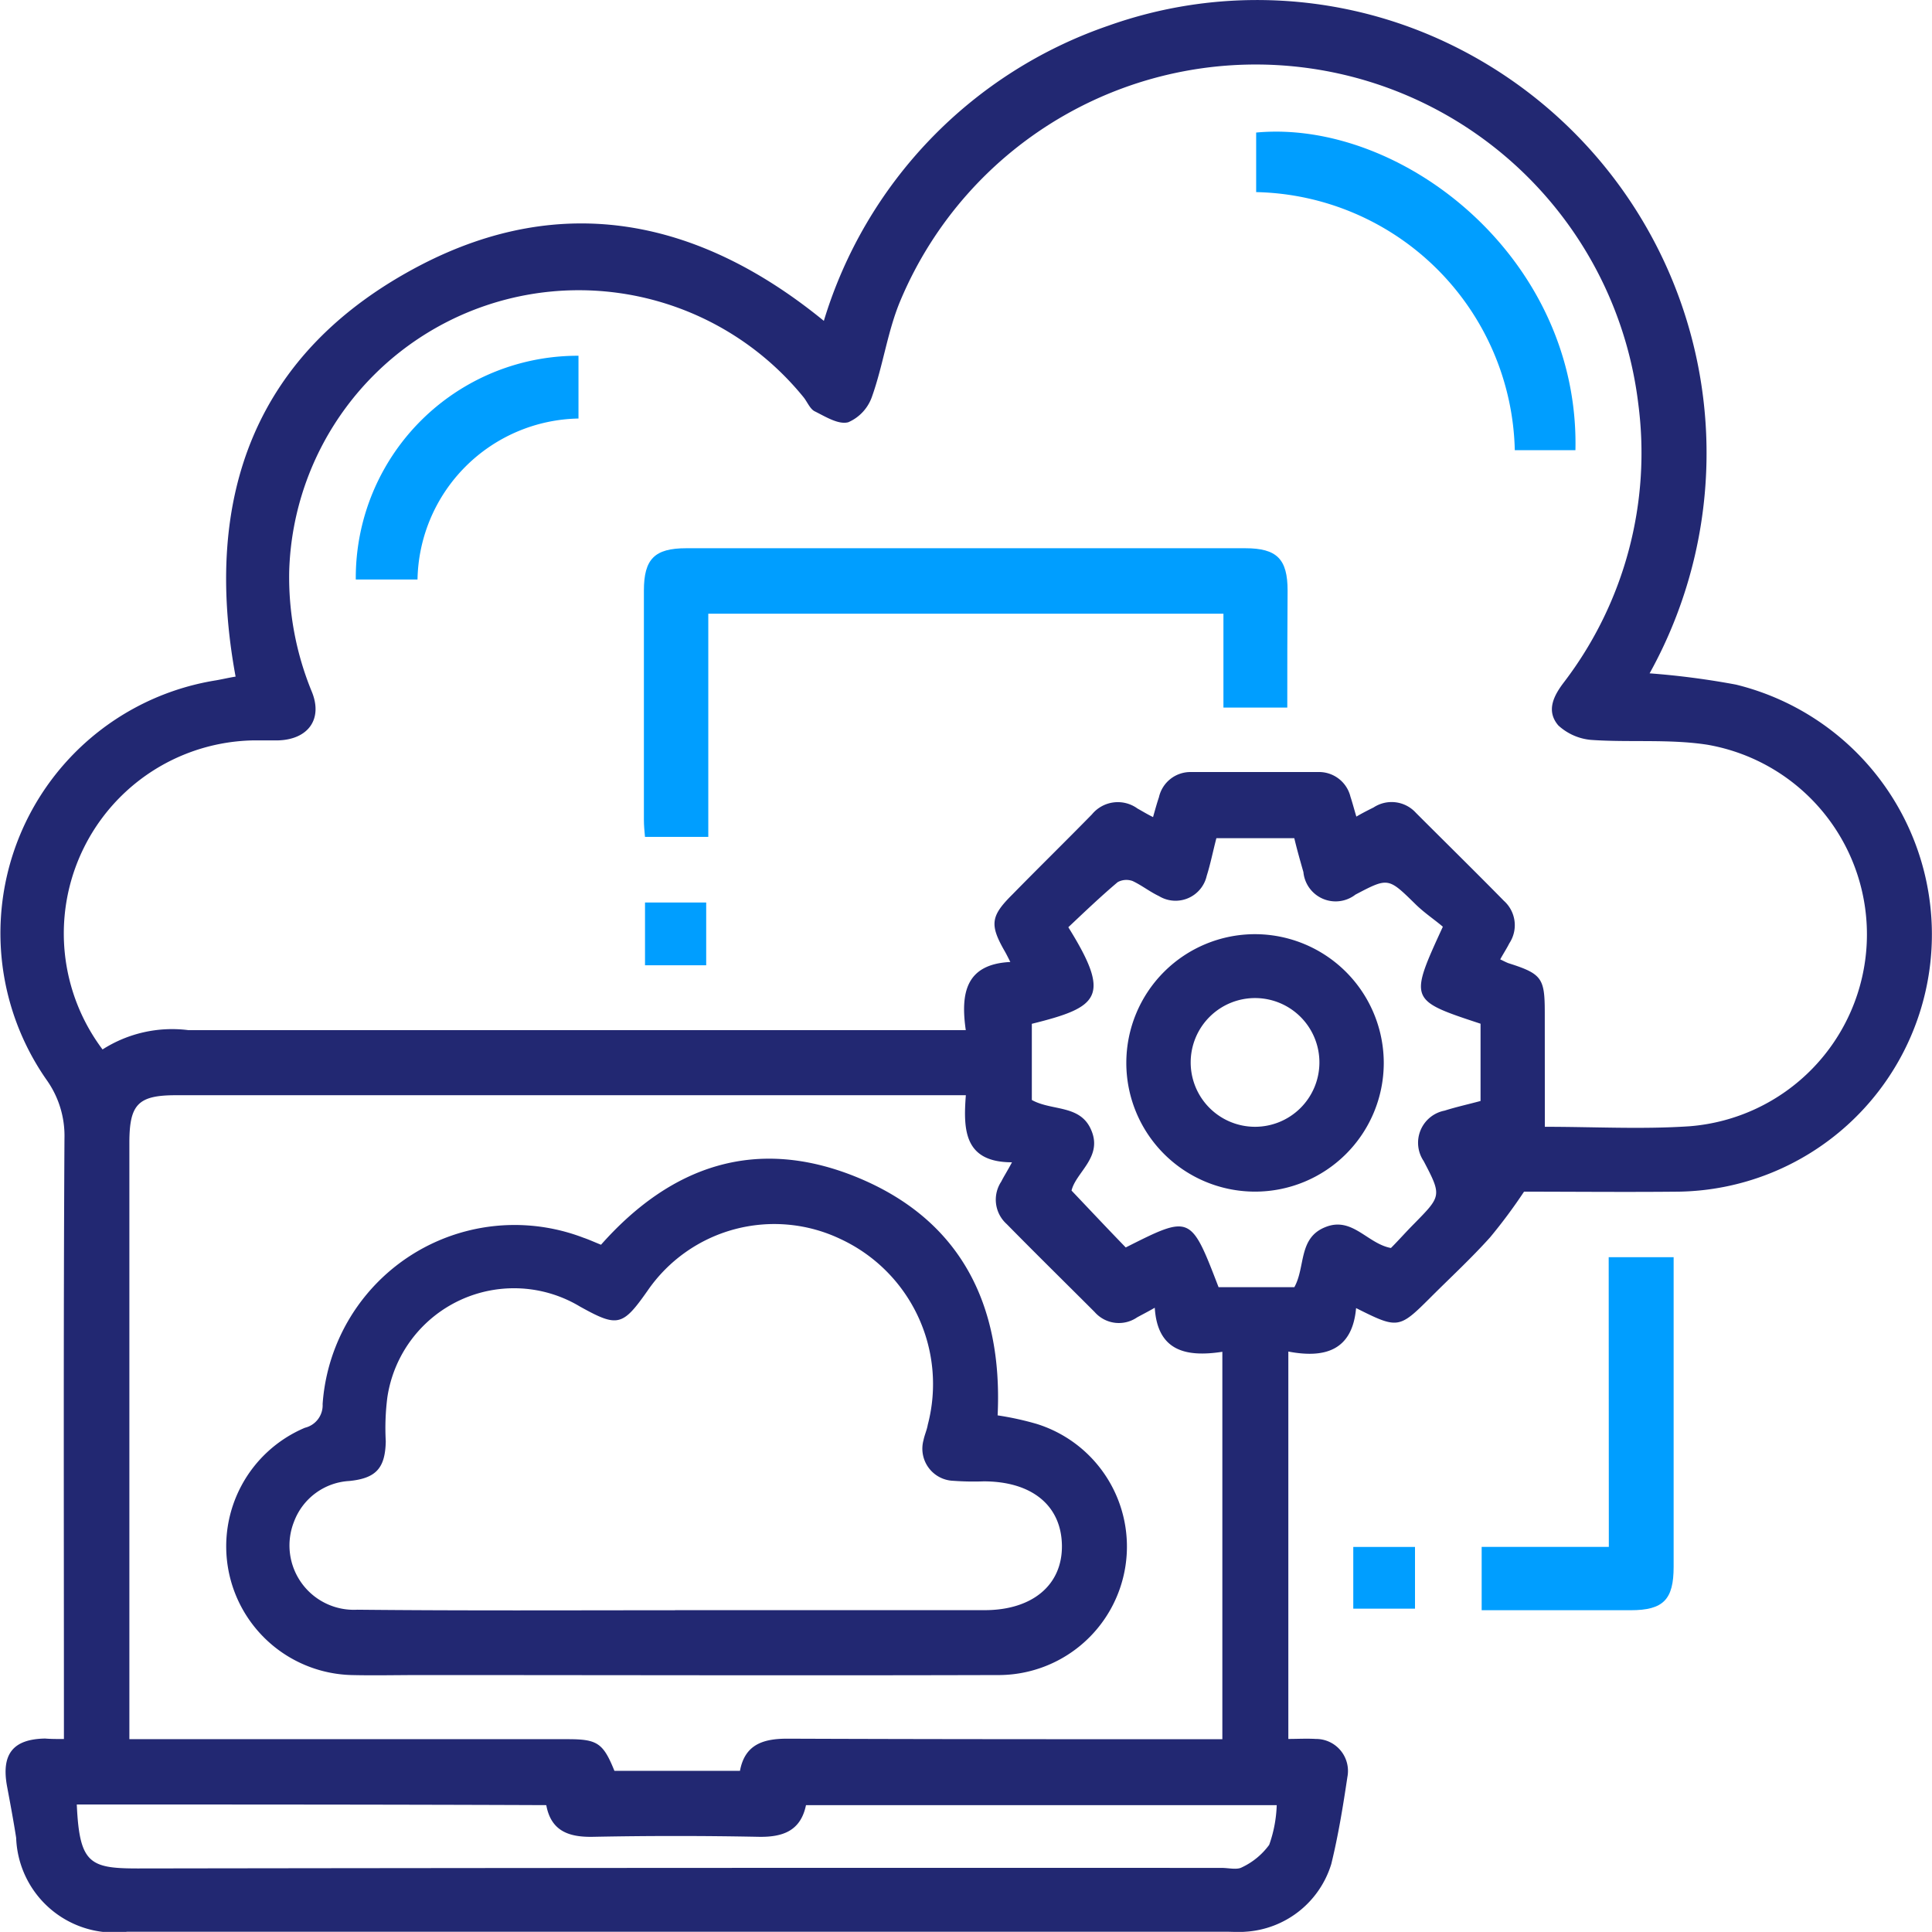 <svg xmlns="http://www.w3.org/2000/svg" width="57.033" height="57.03" viewBox="0 0 57.033 57.03">
  <g id="migrating" transform="translate(-459.99 -331.895)">
    <path id="Path_14158" data-name="Path 14158" d="M461.877,383.231v-.744c0-5.655-.016-11.325.016-16.98a2.845,2.845,0,0,0-.523-1.727,7.56,7.56,0,0,1,4.989-11.8c.19-.032.38-.079.586-.111-.982-5.322.57-9.6,5.465-12.149,4.213-2.186,8.237-1.346,11.9,1.647a13.281,13.281,0,0,1,8.395-8.712,13.09,13.09,0,0,1,9.551.3,13.407,13.407,0,0,1,6.431,18.817,23.4,23.4,0,0,1,2.55.333,7.594,7.594,0,0,1-1.695,14.968c-1.584.016-3.168,0-4.562,0a15.72,15.72,0,0,1-1,1.346c-.554.618-1.172,1.188-1.758,1.774-.935.935-.966.935-2.2.317-.111,1.251-.919,1.489-2,1.283v11.436c.269,0,.539-.016.808,0a.944.944,0,0,1,.935,1.125c-.127.855-.269,1.726-.475,2.566a2.83,2.83,0,0,1-2.534,2c-.19.016-.4,0-.586,0H463.746a2.9,2.9,0,0,1-3.279-2.772c-.079-.507-.174-1.014-.269-1.521-.174-.95.174-1.394,1.125-1.41C461.481,383.231,461.655,383.231,461.877,383.231Zm43.717-18.073c1.473,0,2.867.079,4.277-.016a5.682,5.682,0,0,0,.523-11.262c-1.125-.174-2.3-.063-3.437-.143a1.64,1.64,0,0,1-.966-.428c-.364-.428-.143-.871.174-1.283a11.152,11.152,0,0,0,2.186-8.221,11.376,11.376,0,0,0-21.779-3.041c-.38.9-.507,1.9-.839,2.835a1.279,1.279,0,0,1-.7.76c-.285.079-.665-.158-.982-.317-.143-.063-.222-.269-.333-.412a8.551,8.551,0,0,0-15.19,5.1,8.878,8.878,0,0,0,.665,3.58c.333.808-.1,1.41-.982,1.441H467.5a5.7,5.7,0,0,0-4.483,9.124,3.813,3.813,0,0,1,2.534-.57H488.5c-.158-1.093,0-1.948,1.315-2.012-.079-.158-.127-.253-.174-.333-.443-.776-.4-1.03.238-1.663.776-.792,1.568-1.568,2.344-2.36a.989.989,0,0,1,1.346-.174c.143.079.269.158.459.253.063-.222.111-.4.174-.586a.951.951,0,0,1,.95-.744h3.738a.955.955,0,0,1,.966.729c.063.19.111.38.174.586.19-.111.348-.19.507-.269a.968.968,0,0,1,1.251.158c.871.871,1.742,1.727,2.6,2.6a.966.966,0,0,1,.158,1.251c-.079.158-.174.3-.269.475.1.047.158.079.238.111,1,.317,1.077.444,1.077,1.473ZM494.079,370.5c-.222.127-.38.206-.523.285a.95.95,0,0,1-1.251-.158c-.871-.871-1.742-1.727-2.6-2.6a.966.966,0,0,1-.158-1.251c.079-.158.174-.3.317-.57-1.41,0-1.441-.95-1.362-1.98H465.187c-1.125,0-1.378.269-1.378,1.41v17.6H476.75c.871,0,1.045.111,1.378.935h3.706c.143-.776.681-.95,1.394-.95,4.071.016,8.157.016,12.228.016h.618V371.8C494.981,371.969,494.158,371.764,494.079,370.5Zm8.506-11.246c-.238-.206-.554-.412-.824-.681-.792-.776-.792-.776-1.758-.269a.955.955,0,0,1-1.536-.665c-.095-.333-.19-.665-.269-1h-2.3c-.1.38-.174.76-.285,1.109a.943.943,0,0,1-1.41.6c-.269-.127-.507-.317-.776-.444a.536.536,0,0,0-.443.032c-.507.428-1,.9-1.457,1.331,1.283,2.059.9,2.36-1.077,2.851v2.249c.6.333,1.441.127,1.758.9.333.792-.459,1.235-.586,1.774.57.6,1.077,1.14,1.6,1.679,1.917-.966,1.917-.966,2.74,1.172H498.2c.333-.6.111-1.457.919-1.774.792-.317,1.235.491,1.932.618.222-.222.444-.475.681-.713.808-.824.824-.824.285-1.853a.966.966,0,0,1,.618-1.489c.349-.111.713-.19,1.061-.285v-2.281C501.587,361.42,501.587,361.42,502.584,359.25Zm-40.328,25.913c.079,1.742.38,1.885,1.806,1.885q15.99-.024,32-.016c.19,0,.444.063.586-.016a2.1,2.1,0,0,0,.808-.665,3.852,3.852,0,0,0,.222-1.172H483.783c-.158.76-.681.95-1.41.935-1.616-.032-3.247-.032-4.863,0-.713.016-1.251-.158-1.394-.935C471.46,385.164,466.866,385.164,462.257,385.164Z" fill="#222872"/>
    <path id="Path_14159" data-name="Path 14159" d="M739.854,566.2h1.917v9.139c0,.966-.3,1.283-1.267,1.283h-4.4v-1.869h3.754Z" transform="translate(-232.375 -197.193)" fill="#009eff"/>
    <path id="Path_14160" data-name="Path 14160" d="M712.2,620.2h1.822v1.822H712.2Z" transform="translate(-212.261 -242.639)" fill="#009eff"/>
    <path id="Path_14161" data-name="Path 14161" d="M598.992,438.8h-1.885v-2.772H581.9v6.589h-1.869c-.016-.174-.032-.333-.032-.507v-6.763c0-.935.317-1.251,1.251-1.251h16.5c.935,0,1.251.317,1.251,1.251C598.992,436.476,598.992,437.616,598.992,438.8Z" transform="translate(-101.001 -86.017)" fill="#009eff"/>
    <path id="Path_14162" data-name="Path 14162" d="M701.735,365.836a7.8,7.8,0,0,0-7.635-7.619v-1.758c4.293-.4,9.551,3.691,9.425,9.377Z" transform="translate(-197.028 -20.651)" fill="#009eff"/>
    <path id="Path_14163" data-name="Path 14163" d="M532.833,398.2v1.853a4.843,4.843,0,0,0-4.752,4.752h-1.822A6.553,6.553,0,0,1,532.833,398.2Z" transform="translate(-55.766 -55.803)" fill="#009eff"/>
    <path id="Path_14164" data-name="Path 14164" d="M580.2,500.1h1.806v1.853H580.2Z" transform="translate(-101.169 -141.563)" fill="#009eff"/>
    <path id="Path_14165" data-name="Path 14165" d="M513.022,550.4c2.091-2.36,4.594-3.184,7.508-2.012,3.1,1.251,4.356,3.77,4.2,7.049a8.8,8.8,0,0,1,1.156.253,3.793,3.793,0,0,1-1.172,7.413c-5.686.016-11.357,0-17.043,0-.665,0-1.346.016-2.012,0a3.8,3.8,0,0,1-1.378-7.3.683.683,0,0,0,.523-.7,5.681,5.681,0,0,1,7.7-4.91C512.658,550.245,512.832,550.324,513.022,550.4Zm2.186,10.787h9.139c1.41,0,2.3-.744,2.281-1.917s-.887-1.885-2.312-1.885a8.2,8.2,0,0,1-.887-.016.949.949,0,0,1-.887-1.2c.032-.158.1-.3.127-.459a4.721,4.721,0,0,0-2.582-5.481,4.539,4.539,0,0,0-5.686,1.521c-.744,1.061-.887,1.093-2,.475a3.78,3.78,0,0,0-5.686,2.677,7.132,7.132,0,0,0-.047,1.3c-.016.792-.285,1.093-1.077,1.172a1.854,1.854,0,0,0-1.631,1.2,1.9,1.9,0,0,0,1.869,2.6C508.951,561.206,512.072,561.19,515.208,561.19Z" transform="translate(-35.29 -181.76)" fill="#222872"/>
    <path id="Path_14166" data-name="Path 14166" d="M677.5,509.817A3.8,3.8,0,1,1,673.7,506,3.806,3.806,0,0,1,677.5,509.817Zm-1.9,0a1.9,1.9,0,1,0-1.9,1.869A1.9,1.9,0,0,0,675.6,509.817Z" transform="translate(-176.661 -146.528)" fill="#222872"/>
  </g>
</svg>
